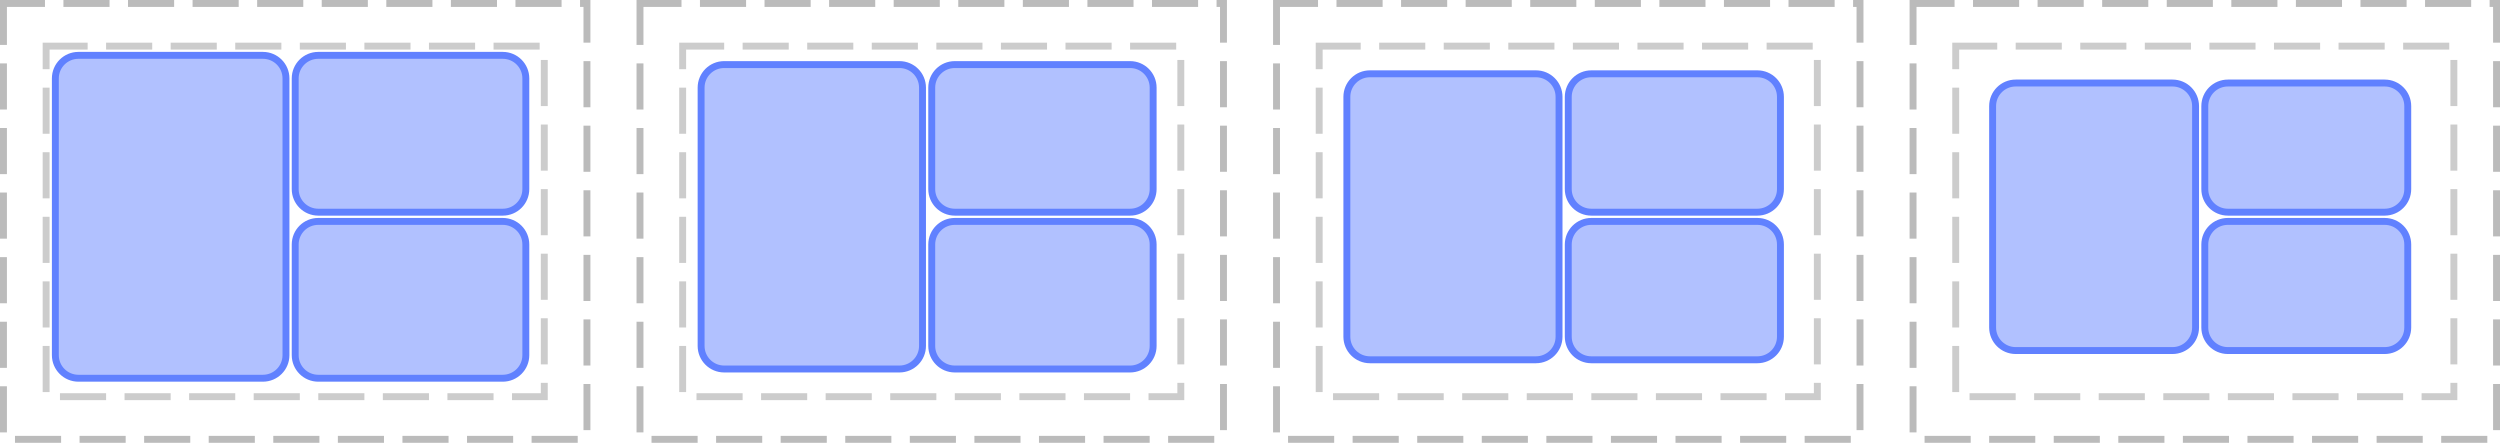 <?xml version="1.0" encoding="UTF-8"?>
<svg xmlns="http://www.w3.org/2000/svg" xmlns:xlink="http://www.w3.org/1999/xlink" width="542pt" height="96pt" viewBox="0 0 542 96" version="1.1">
<g id="surface2">
<path style="fill:none;stroke-width:1.5;stroke-linecap:butt;stroke-linejoin:miter;stroke:rgb(0%,0%,0%);stroke-opacity:0.267;stroke-dasharray:10,4;stroke-dashoffset:1;stroke-miterlimit:10;" d="M 0.75 0.75 L 127.25 0.75 L 127.25 95.25 L 0.75 95.25 Z M 0.75 0.75 "/>
<path style="fill:none;stroke-width:1.5;stroke-linecap:butt;stroke-linejoin:miter;stroke:rgb(0%,0%,0%);stroke-opacity:0.2;stroke-dasharray:10,4;stroke-dashoffset:1;stroke-miterlimit:10;" d="M 10 10 L 118 10 L 118 86 L 10 86 Z M 10 10 "/>
<path style="fill:none;stroke-width:1.5;stroke-linecap:butt;stroke-linejoin:miter;stroke:rgb(0%,0%,0%);stroke-opacity:0.267;stroke-dasharray:10,4;stroke-dashoffset:1;stroke-miterlimit:10;" d="M 138.75 0.75 L 265.25 0.75 L 265.25 95.25 L 138.75 95.25 Z M 138.75 0.75 "/>
<path style="fill:none;stroke-width:1.5;stroke-linecap:butt;stroke-linejoin:miter;stroke:rgb(0%,0%,0%);stroke-opacity:0.2;stroke-dasharray:10,4;stroke-dashoffset:1;stroke-miterlimit:10;" d="M 148 10 L 256 10 L 256 86 L 148 86 Z M 148 10 "/>
<path style="fill:none;stroke-width:1.5;stroke-linecap:butt;stroke-linejoin:miter;stroke:rgb(0%,0%,0%);stroke-opacity:0.267;stroke-dasharray:10,4;stroke-dashoffset:1;stroke-miterlimit:10;" d="M 276.75 0.75 L 403.25 0.75 L 403.25 95.25 L 276.75 95.25 Z M 276.75 0.75 "/>
<path style="fill:none;stroke-width:1.5;stroke-linecap:butt;stroke-linejoin:miter;stroke:rgb(0%,0%,0%);stroke-opacity:0.2;stroke-dasharray:10,4;stroke-dashoffset:1;stroke-miterlimit:10;" d="M 286 10 L 394 10 L 394 86 L 286 86 Z M 286 10 "/>
<path style="fill:none;stroke-width:1.5;stroke-linecap:butt;stroke-linejoin:miter;stroke:rgb(0%,0%,0%);stroke-opacity:0.267;stroke-dasharray:10,4;stroke-dashoffset:1;stroke-miterlimit:10;" d="M 414.75 0.75 L 541.25 0.75 L 541.25 95.25 L 414.75 95.25 Z M 414.75 0.75 "/>
<path style="fill:none;stroke-width:1.5;stroke-linecap:butt;stroke-linejoin:miter;stroke:rgb(0%,0%,0%);stroke-opacity:0.2;stroke-dasharray:10,4;stroke-dashoffset:1;stroke-miterlimit:10;" d="M 424 10 L 532 10 L 532 86 L 424 86 Z M 424 10 "/>
<path style="fill:none;stroke-width:1.5;stroke-linecap:butt;stroke-linejoin:miter;stroke:rgb(38.039%,50.588%,100%);stroke-opacity:1;stroke-miterlimit:10;" d="M 0 5 C 0 2.238 2.238 0 5 0 L 45 0 C 47.762 0 50 2.238 50 5 L 50 29 C 50 31.762 47.762 34 45 34 L 5 34 C 2.238 34 0 31.762 0 29 Z M 0 5 " transform="matrix(1,0,0,1,64,48)"/>
<path style=" stroke:none;fill-rule:nonzero;fill:rgb(38.039%,50.588%,100%);fill-opacity:0.49;" d="M 64 53 C 64 50.238 66.238 48 69 48 L 109 48 C 111.762 48 114 50.238 114 53 L 114 77 C 114 79.762 111.762 82 109 82 L 69 82 C 66.238 82 64 79.762 64 77 Z M 64 53 "/>
<path style="fill:none;stroke-width:1.5;stroke-linecap:butt;stroke-linejoin:miter;stroke:rgb(38.039%,50.588%,100%);stroke-opacity:1;stroke-miterlimit:10;" d="M 0 5 C 0 2.238 2.238 0 5 0 L 45 0 C 47.762 0 50 2.238 50 5 L 50 29 C 50 31.762 47.762 34 45 34 L 5 34 C 2.238 34 0 31.762 0 29 Z M 0 5 " transform="matrix(1,0,0,1,64,12)"/>
<path style=" stroke:none;fill-rule:nonzero;fill:rgb(38.039%,50.588%,100%);fill-opacity:0.49;" d="M 64 17 C 64 14.238 66.238 12 69 12 L 109 12 C 111.762 12 114 14.238 114 17 L 114 41 C 114 43.762 111.762 46 109 46 L 69 46 C 66.238 46 64 43.762 64 41 Z M 64 17 "/>
<path style="fill:none;stroke-width:1.5;stroke-linecap:butt;stroke-linejoin:miter;stroke:rgb(38.039%,50.588%,100%);stroke-opacity:1;stroke-miterlimit:10;" d="M 0 5 C 0 2.238 2.238 0 5 0 L 45 0 C 47.762 0 50 2.238 50 5 L 50 65 C 50 67.762 47.762 70 45 70 L 5 70 C 2.238 70 0 67.762 0 65 Z M 0 5 " transform="matrix(1,0,0,1,12,12)"/>
<path style=" stroke:none;fill-rule:nonzero;fill:rgb(38.039%,50.588%,100%);fill-opacity:0.49;" d="M 12 17 C 12 14.238 14.238 12 17 12 L 57 12 C 59.762 12 62 14.238 62 17 L 62 77 C 62 79.762 59.762 82 57 82 L 17 82 C 14.238 82 12 79.762 12 77 Z M 12 17 "/>
<path style="fill:none;stroke-width:1.5;stroke-linecap:butt;stroke-linejoin:miter;stroke:rgb(38.039%,50.588%,100%);stroke-opacity:1;stroke-miterlimit:10;" d="M 0 5 C 0 2.238 2.238 0 5 0 L 43 0 C 45.762 0 48 2.238 48 5 L 48 27 C 48 29.762 45.762 32 43 32 L 5 32 C 2.238 32 0 29.762 0 27 Z M 0 5 " transform="matrix(1,0,0,1,202,48)"/>
<path style=" stroke:none;fill-rule:nonzero;fill:rgb(38.039%,50.588%,100%);fill-opacity:0.49;" d="M 202 53 C 202 50.238 204.238 48 207 48 L 245 48 C 247.762 48 250 50.238 250 53 L 250 75 C 250 77.762 247.762 80 245 80 L 207 80 C 204.238 80 202 77.762 202 75 Z M 202 53 "/>
<path style="fill:none;stroke-width:1.5;stroke-linecap:butt;stroke-linejoin:miter;stroke:rgb(38.039%,50.588%,100%);stroke-opacity:1;stroke-miterlimit:10;" d="M 0 5 C 0 2.238 2.238 0 5 0 L 43 0 C 45.762 0 48 2.238 48 5 L 48 27 C 48 29.762 45.762 32 43 32 L 5 32 C 2.238 32 0 29.762 0 27 Z M 0 5 " transform="matrix(1,0,0,1,202,14)"/>
<path style=" stroke:none;fill-rule:nonzero;fill:rgb(38.039%,50.588%,100%);fill-opacity:0.49;" d="M 202 19 C 202 16.238 204.238 14 207 14 L 245 14 C 247.762 14 250 16.238 250 19 L 250 41 C 250 43.762 247.762 46 245 46 L 207 46 C 204.238 46 202 43.762 202 41 Z M 202 19 "/>
<path style="fill:none;stroke-width:1.5;stroke-linecap:butt;stroke-linejoin:miter;stroke:rgb(38.039%,50.588%,100%);stroke-opacity:1;stroke-miterlimit:10;" d="M 0 5 C 0 2.238 2.238 0 5 0 L 43 0 C 45.762 0 48 2.238 48 5 L 48 61 C 48 63.762 45.762 66 43 66 L 5 66 C 2.238 66 0 63.762 0 61 Z M 0 5 " transform="matrix(1,0,0,1,152,14)"/>
<path style=" stroke:none;fill-rule:nonzero;fill:rgb(38.039%,50.588%,100%);fill-opacity:0.49;" d="M 152 19 C 152 16.238 154.238 14 157 14 L 195 14 C 197.762 14 200 16.238 200 19 L 200 75 C 200 77.762 197.762 80 195 80 L 157 80 C 154.238 80 152 77.762 152 75 Z M 152 19 "/>
<path style="fill:none;stroke-width:1.5;stroke-linecap:butt;stroke-linejoin:miter;stroke:rgb(38.039%,50.588%,100%);stroke-opacity:1;stroke-miterlimit:10;" d="M 0 5 C 0 2.238 2.238 0 5 0 L 41 0 C 43.762 0 46 2.238 46 5 L 46 25 C 46 27.762 43.762 30 41 30 L 5 30 C 2.238 30 0 27.762 0 25 Z M 0 5 " transform="matrix(1,0,0,1,340,48)"/>
<path style=" stroke:none;fill-rule:nonzero;fill:rgb(38.039%,50.588%,100%);fill-opacity:0.49;" d="M 340 53 C 340 50.238 342.238 48 345 48 L 381 48 C 383.762 48 386 50.238 386 53 L 386 73 C 386 75.762 383.762 78 381 78 L 345 78 C 342.238 78 340 75.762 340 73 Z M 340 53 "/>
<path style="fill:none;stroke-width:1.5;stroke-linecap:butt;stroke-linejoin:miter;stroke:rgb(38.039%,50.588%,100%);stroke-opacity:1;stroke-miterlimit:10;" d="M 0 5 C 0 2.238 2.238 0 5 0 L 41 0 C 43.762 0 46 2.238 46 5 L 46 25 C 46 27.762 43.762 30 41 30 L 5 30 C 2.238 30 0 27.762 0 25 Z M 0 5 " transform="matrix(1,0,0,1,340,16)"/>
<path style=" stroke:none;fill-rule:nonzero;fill:rgb(38.039%,50.588%,100%);fill-opacity:0.49;" d="M 340 21 C 340 18.238 342.238 16 345 16 L 381 16 C 383.762 16 386 18.238 386 21 L 386 41 C 386 43.762 383.762 46 381 46 L 345 46 C 342.238 46 340 43.762 340 41 Z M 340 21 "/>
<path style="fill:none;stroke-width:1.5;stroke-linecap:butt;stroke-linejoin:miter;stroke:rgb(38.039%,50.588%,100%);stroke-opacity:1;stroke-miterlimit:10;" d="M 0 5 C 0 2.238 2.238 0 5 0 L 41 0 C 43.762 0 46 2.238 46 5 L 46 57 C 46 59.762 43.762 62 41 62 L 5 62 C 2.238 62 0 59.762 0 57 Z M 0 5 " transform="matrix(1,0,0,1,292,16)"/>
<path style=" stroke:none;fill-rule:nonzero;fill:rgb(38.039%,50.588%,100%);fill-opacity:0.49;" d="M 292 21 C 292 18.238 294.238 16 297 16 L 333 16 C 335.762 16 338 18.238 338 21 L 338 73 C 338 75.762 335.762 78 333 78 L 297 78 C 294.238 78 292 75.762 292 73 Z M 292 21 "/>
<path style="fill:none;stroke-width:1.5;stroke-linecap:butt;stroke-linejoin:miter;stroke:rgb(38.039%,50.588%,100%);stroke-opacity:1;stroke-miterlimit:10;" d="M 0 5 C 0 2.238 2.238 0 5 0 L 39 0 C 41.762 0 44 2.238 44 5 L 44 23 C 44 25.762 41.762 28 39 28 L 5 28 C 2.238 28 0 25.762 0 23 Z M 0 5 " transform="matrix(1,0,0,1,478,48)"/>
<path style=" stroke:none;fill-rule:nonzero;fill:rgb(38.039%,50.588%,100%);fill-opacity:0.49;" d="M 478 53 C 478 50.238 480.238 48 483 48 L 517 48 C 519.762 48 522 50.238 522 53 L 522 71 C 522 73.762 519.762 76 517 76 L 483 76 C 480.238 76 478 73.762 478 71 Z M 478 53 "/>
<path style="fill:none;stroke-width:1.5;stroke-linecap:butt;stroke-linejoin:miter;stroke:rgb(38.039%,50.588%,100%);stroke-opacity:1;stroke-miterlimit:10;" d="M 0 5 C 0 2.238 2.238 0 5 0 L 39 0 C 41.762 0 44 2.238 44 5 L 44 23 C 44 25.762 41.762 28 39 28 L 5 28 C 2.238 28 0 25.762 0 23 Z M 0 5 " transform="matrix(1,0,0,1,478,18)"/>
<path style=" stroke:none;fill-rule:nonzero;fill:rgb(38.039%,50.588%,100%);fill-opacity:0.49;" d="M 478 23 C 478 20.238 480.238 18 483 18 L 517 18 C 519.762 18 522 20.238 522 23 L 522 41 C 522 43.762 519.762 46 517 46 L 483 46 C 480.238 46 478 43.762 478 41 Z M 478 23 "/>
<path style="fill:none;stroke-width:1.5;stroke-linecap:butt;stroke-linejoin:miter;stroke:rgb(38.039%,50.588%,100%);stroke-opacity:1;stroke-miterlimit:10;" d="M 0 5 C 0 2.238 2.238 0 5 0 L 39 0 C 41.762 0 44 2.238 44 5 L 44 53 C 44 55.762 41.762 58 39 58 L 5 58 C 2.238 58 0 55.762 0 53 Z M 0 5 " transform="matrix(1,0,0,1,432,18)"/>
<path style=" stroke:none;fill-rule:nonzero;fill:rgb(38.039%,50.588%,100%);fill-opacity:0.49;" d="M 432 23 C 432 20.238 434.238 18 437 18 L 471 18 C 473.762 18 476 20.238 476 23 L 476 71 C 476 73.762 473.762 76 471 76 L 437 76 C 434.238 76 432 73.762 432 71 Z M 432 23 "/>
</g>
</svg>
